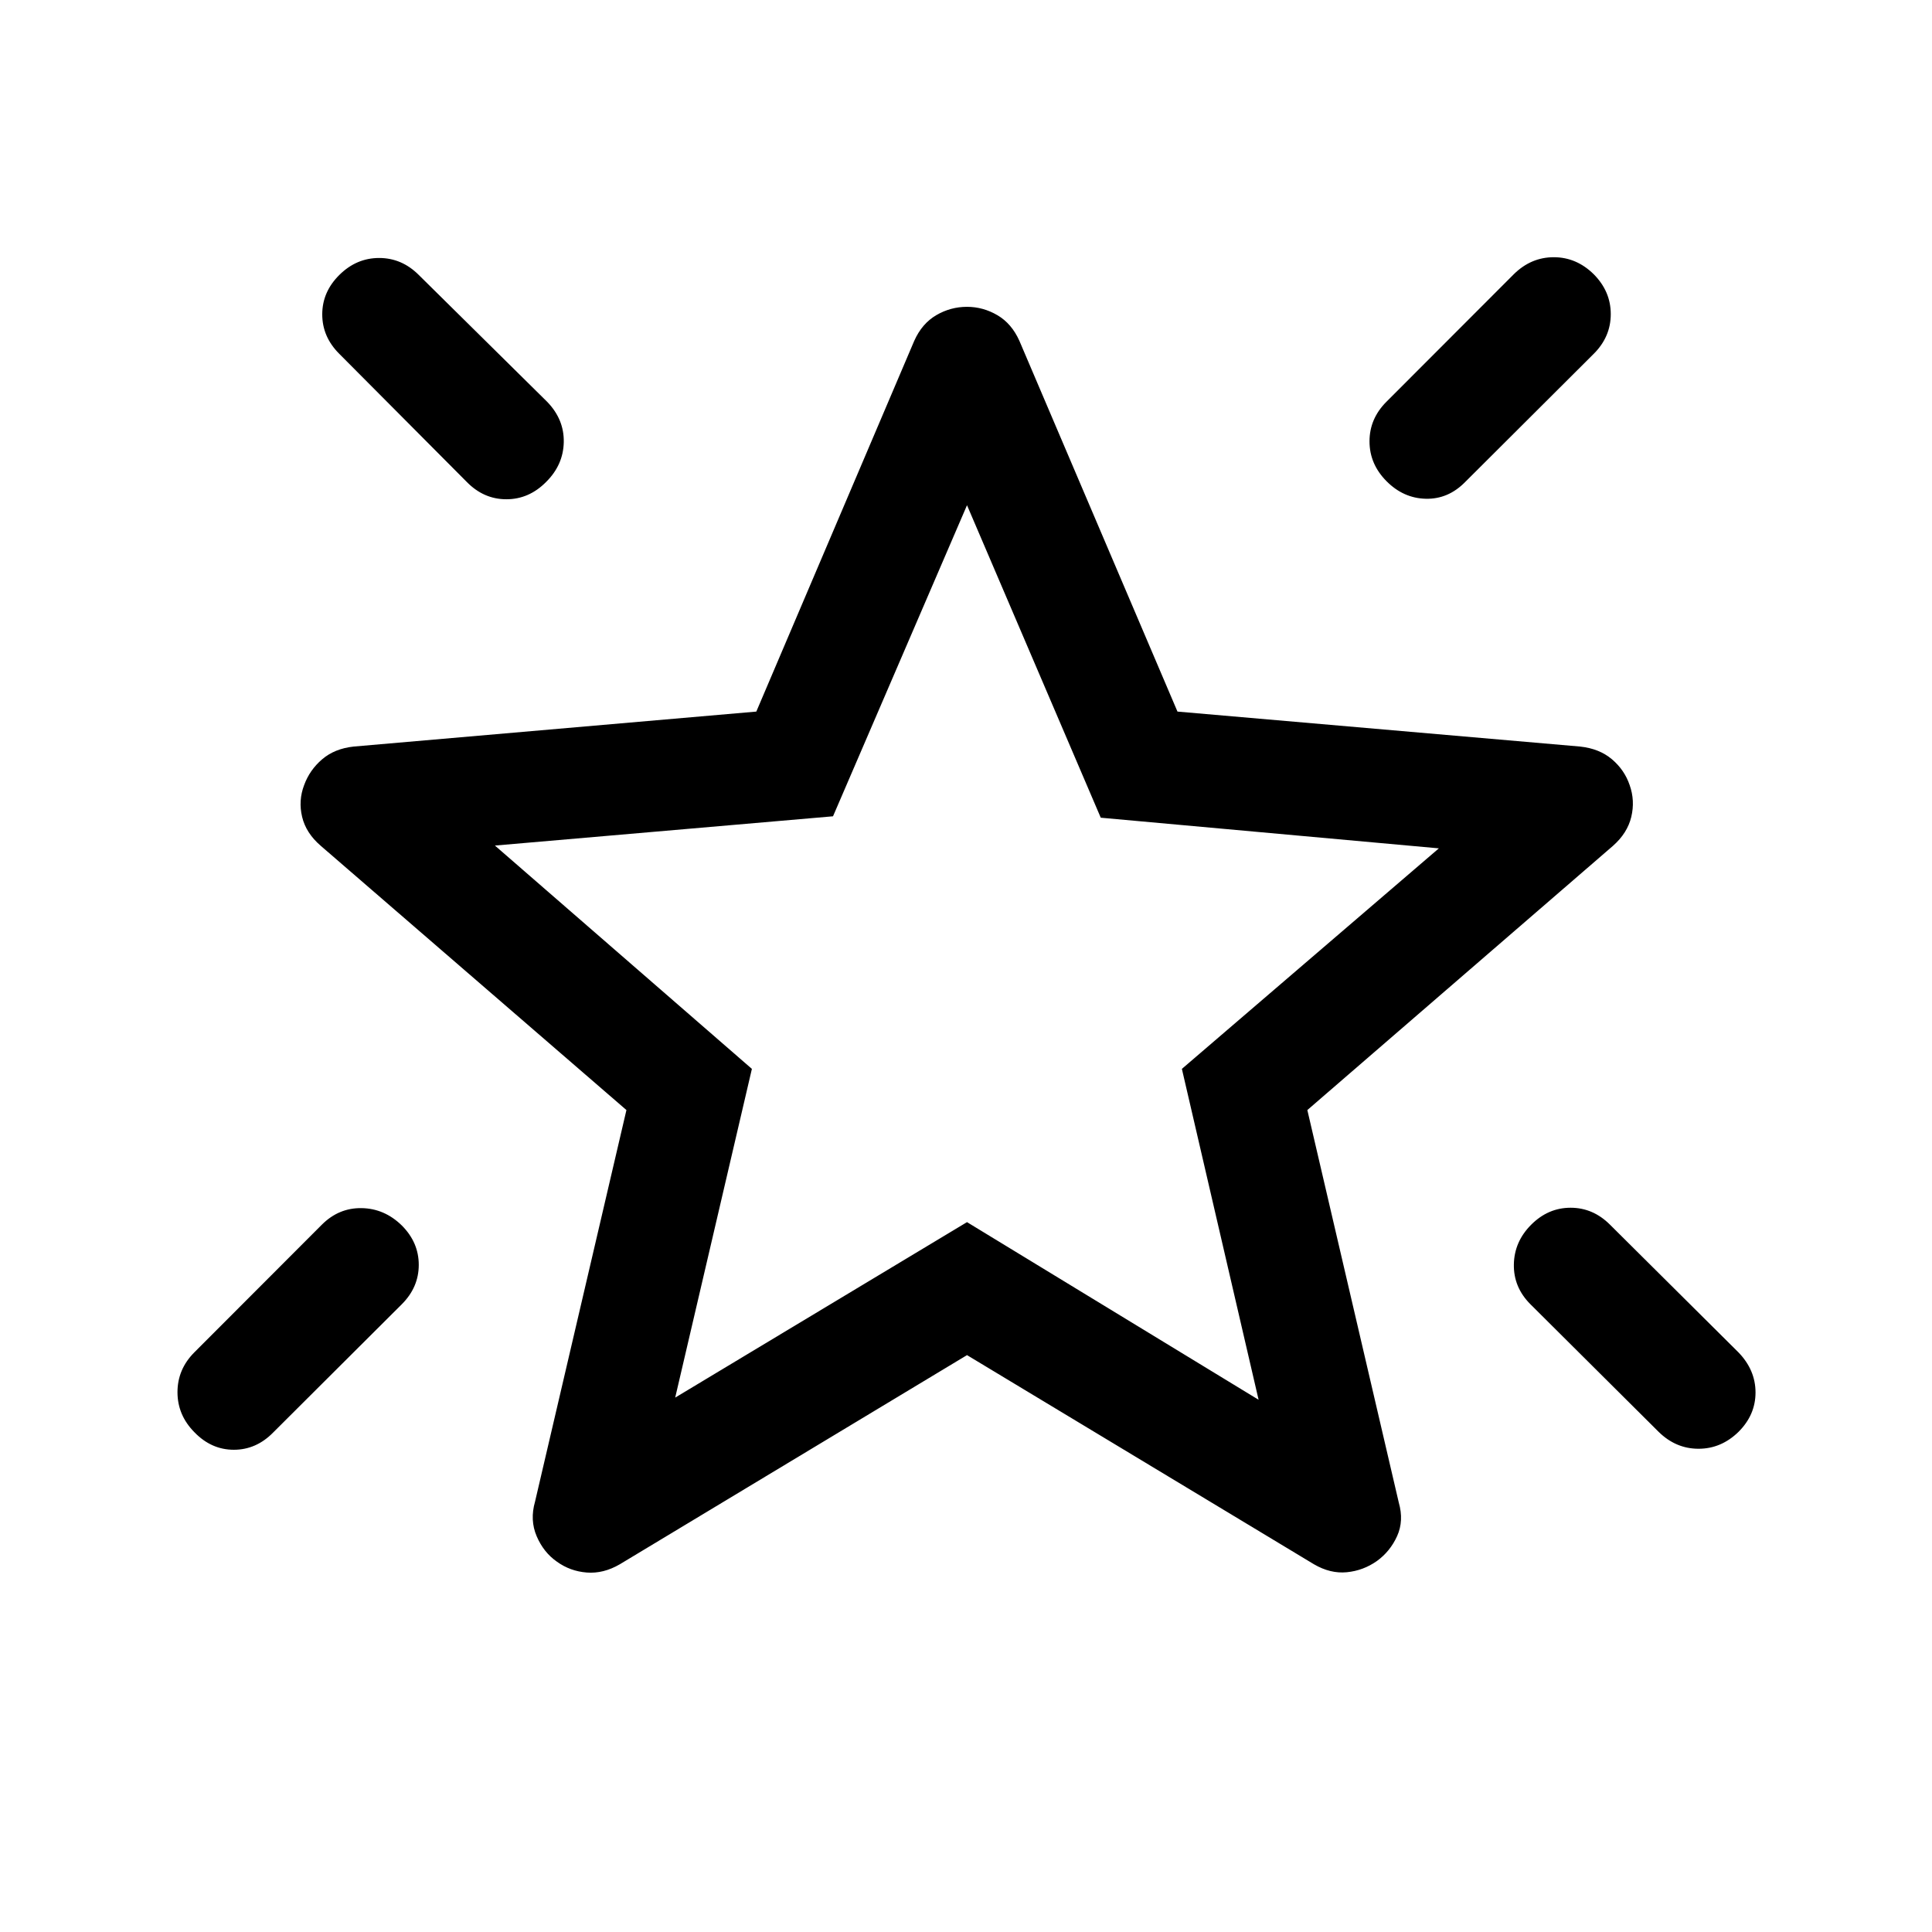 <svg xmlns="http://www.w3.org/2000/svg" height="24" viewBox="0 -960 960 960" width="24"><path d="M760.85-351.46q8.42-8.42 19.57-8.42 11.16 0 19.58 8.42l63.88 63.5q8.43 8.75 8.43 19.88 0 11.12-8.43 19.54-8.61 8.42-19.89 8.42-11.27 0-19.84-8.42l-63.69-63.38q-8.42-8.43-8.23-19.77.19-11.35 8.62-19.77Zm31.11-472.23q8.42 8.51 8.42 19.77 0 11.27-8.42 19.69l-63.88 63.69q-8.43 8.62-19.58 8.37-11.15-.25-19.58-8.76-8.42-8.5-8.42-19.77 0-11.26 8.42-19.68l63.31-63.39q8.56-8.42 19.84-8.42t19.89 8.5Zm-623.34.31q8.5-8.43 19.77-8.43 11.26 0 19.69 8.43l63.88 63.11q8.42 8.76 8.17 20.03-.25 11.28-8.75 19.7-8.5 8.62-19.77 8.62-11.26 0-19.69-8.62l-63.38-63.69q-8.42-8.42-8.42-19.58 0-11.15 8.5-19.57Zm31.03 472.3q8.43 8.43 8.43 19.58 0 11.15-8.43 19.58l-63.88 63.69q-8.42 8.61-19.58 8.61-11.15 0-19.57-8.69-8.43-8.51-8.43-19.92 0-11.42 8.43-19.85l63.3-63.38q8.43-8.42 19.77-8.23 11.35.19 19.96 8.61Zm135.85 85.54 145-87.19 144.89 88.27-38.12-164.42 127.69-109.58-168-15.23-66.46-155.27-66.58 154.57-168 14.54 127.69 110.97-38.11 163.34Zm145.38-221.77Zm-.38 200.66L308-182.73q-8.19 4.77-16.46 4.11-8.27-.65-14.85-5.42-6.57-4.58-10.02-12.61-3.44-8.04-.82-17.16l45.42-194.61-151.85-131.27q-7.38-6.34-9.3-14.42-1.93-8.08 1-15.77 2.73-7.5 8.93-12.82 6.21-5.32 15.68-6.34l200.08-17.38 78.46-184.2q3.85-8.61 10.94-12.76 7.1-4.16 15.29-4.16 8 0 15.1 4.16 7.09 4.15 10.94 12.76l78.54 184.2 200.07 17.38q9.56 1.02 15.82 6.32 6.25 5.31 8.8 12.84 2.73 7.69.81 15.77-1.93 8.08-9.12 14.42L649.61-408.42l45.43 195q2.61 9.11-.83 16.71-3.44 7.59-10.02 12.36-6.77 4.77-14.94 5.58-8.17.81-16.36-3.96L480.5-286.65Z"/></svg>